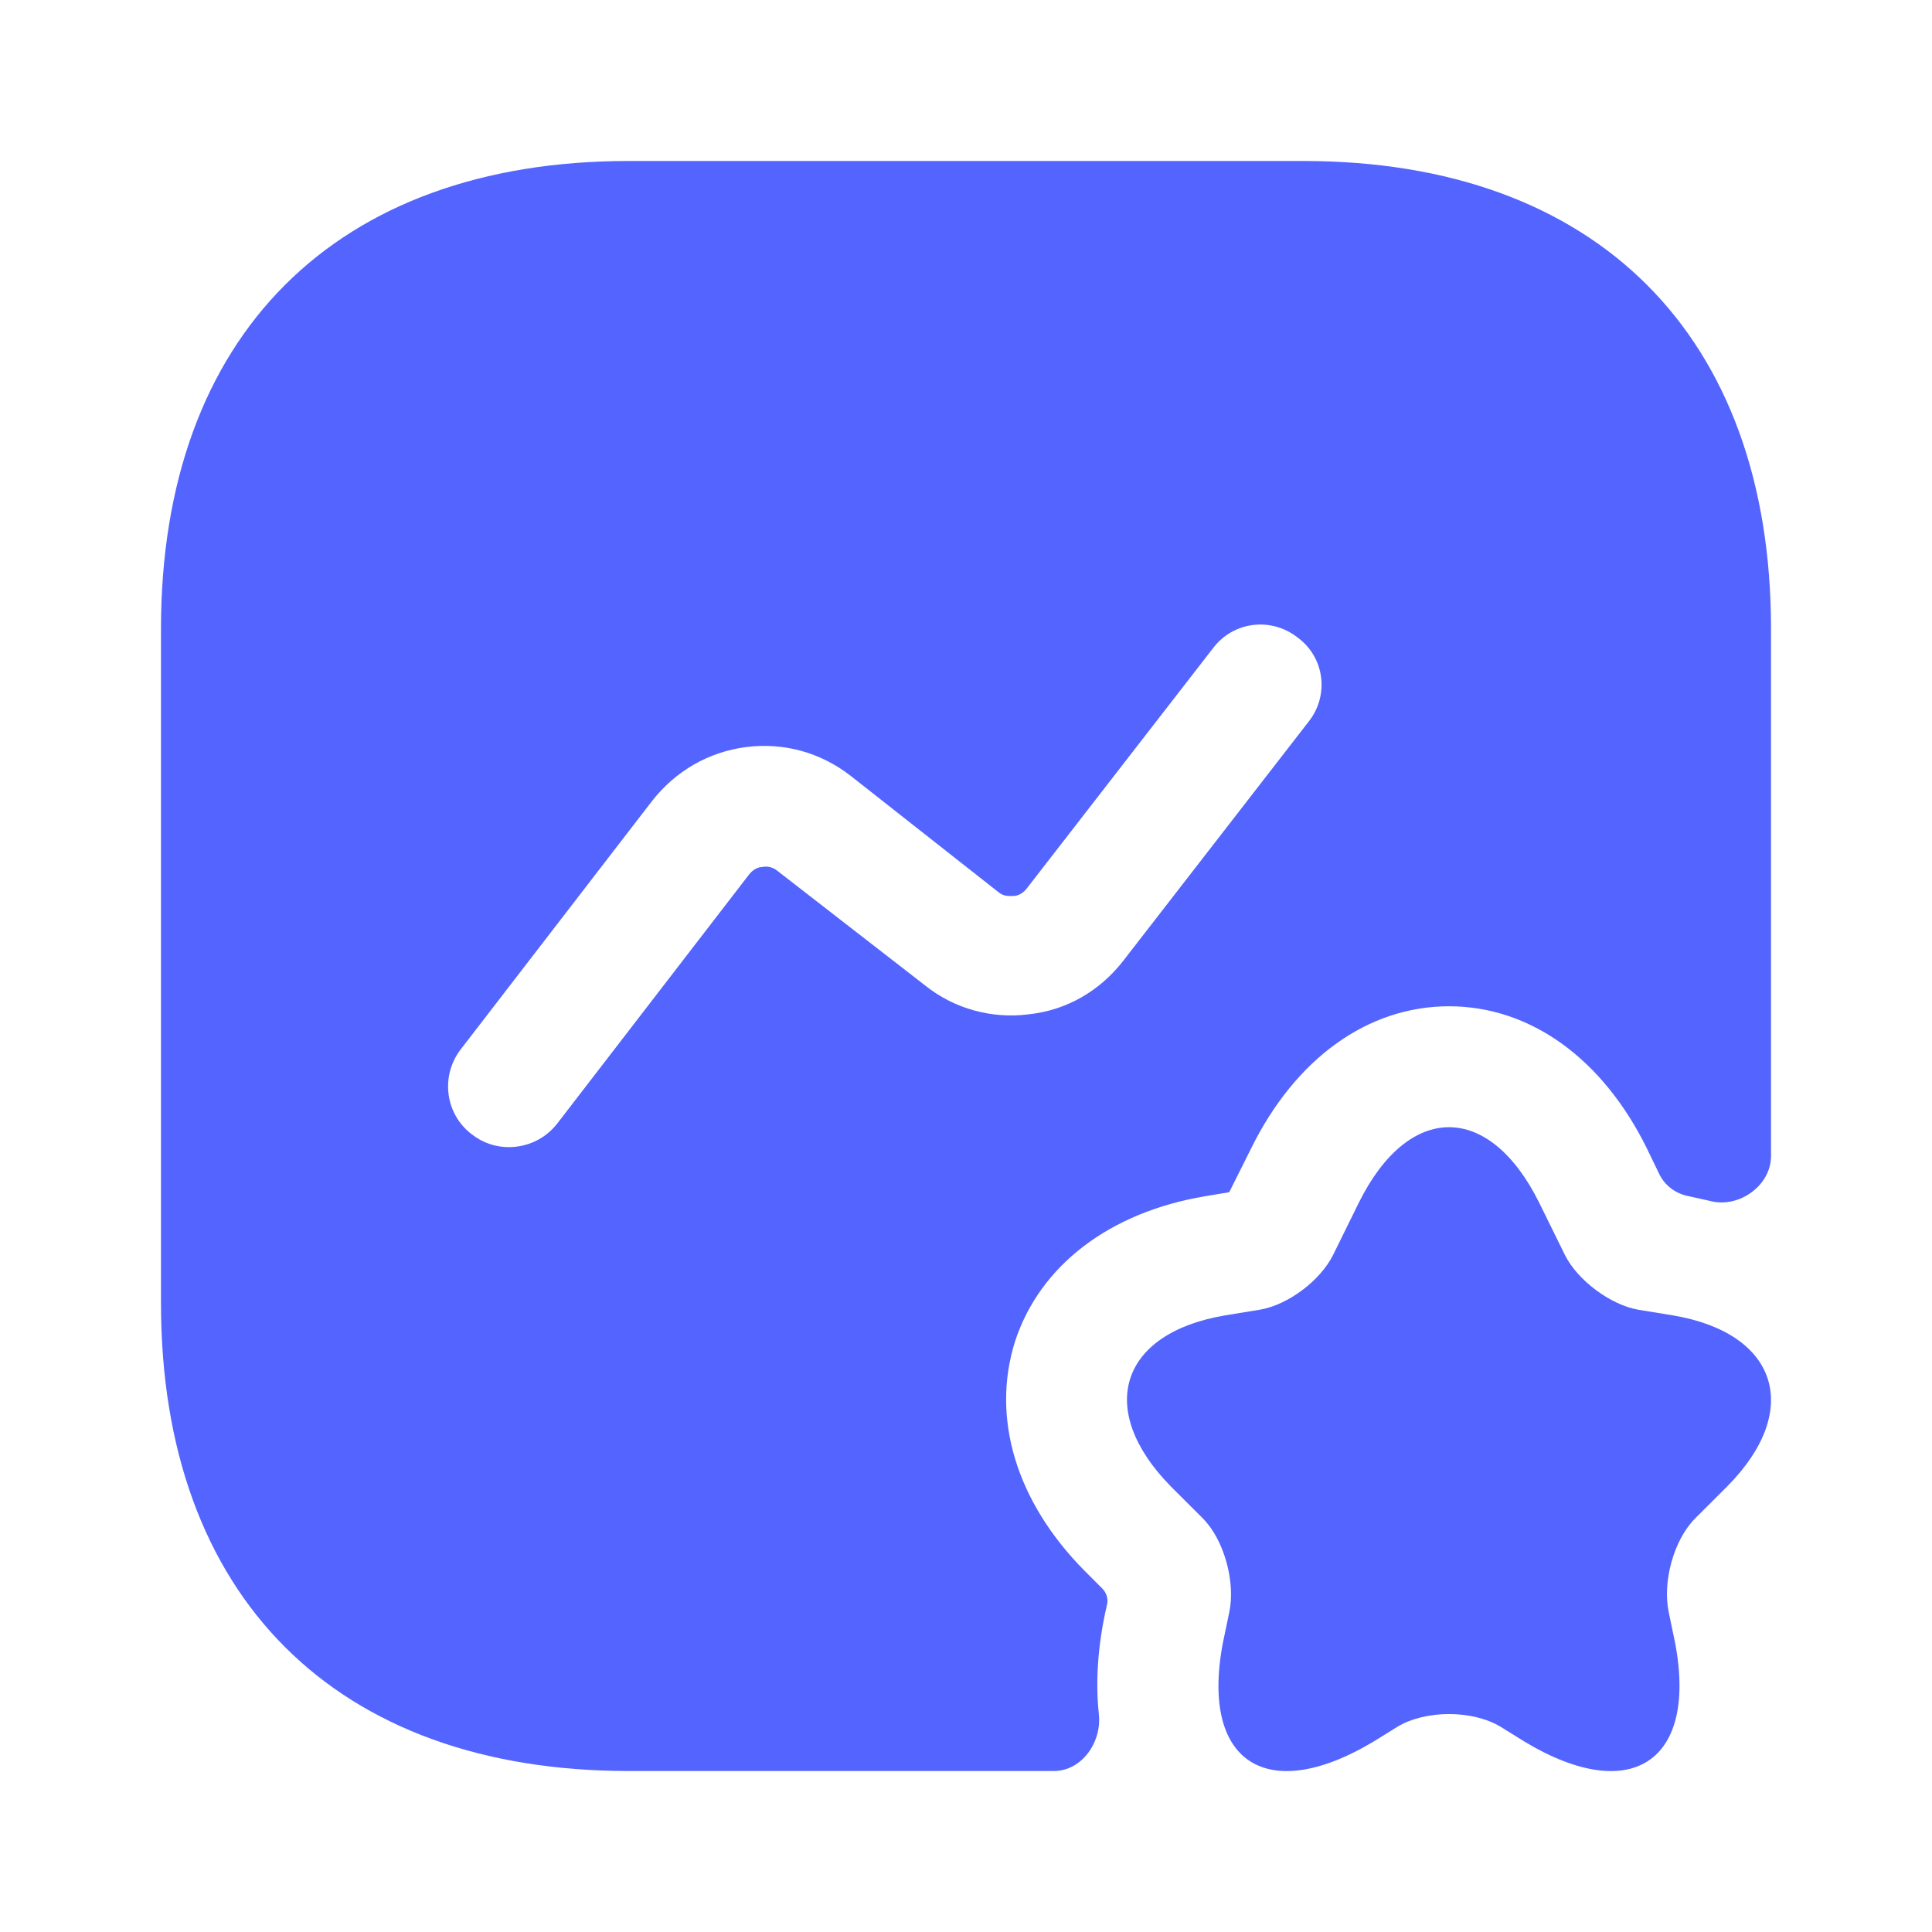<svg width="64" height="64" viewBox="0 0 64 64" fill="none" xmlns="http://www.w3.org/2000/svg">
<path d="M50.987 39.84L51.84 41.573C52.267 42.426 53.36 43.227 54.267 43.386L55.413 43.573C58.907 44.16 59.707 46.72 57.227 49.227L56.16 50.293C55.44 51.013 55.067 52.4 55.28 53.413L55.413 54.053C56.373 58.267 54.133 59.893 50.48 57.68L49.707 57.2C48.773 56.64 47.227 56.64 46.293 57.2L45.52 57.68C41.84 59.893 39.627 58.267 40.587 54.053L40.72 53.413C40.933 52.426 40.56 51.013 39.84 50.293L38.773 49.227C36.293 46.693 37.093 44.16 40.587 43.573L41.733 43.386C42.667 43.227 43.733 42.426 44.16 41.573L45.013 39.84C46.667 36.507 49.333 36.507 50.987 39.84Z" fill="#5364FF"/>
<path d="M43.173 5.333H20.827C11.12 5.333 5.333 11.12 5.333 20.827V43.173C5.333 52.88 11.12 58.667 20.827 58.667H34.907C35.84 58.667 36.507 57.707 36.4 56.773C36.293 55.76 36.347 54.56 36.667 53.173C36.72 52.987 36.667 52.773 36.507 52.614L35.92 52.027C33.653 49.733 32.827 46.96 33.627 44.427C34.453 41.92 36.747 40.16 39.92 39.627L40.72 39.493L41.44 38.053C42.907 35.067 45.307 33.334 48 33.334C50.693 33.334 53.093 35.067 54.56 38.053L54.96 38.88C55.147 39.28 55.52 39.547 55.947 39.627C56.187 39.68 56.427 39.733 56.667 39.787C57.6 40.027 58.667 39.28 58.667 38.294V20.827C58.667 11.12 52.88 5.333 43.173 5.333ZM43.36 23.893L37.2 31.84C36.427 32.827 35.333 33.467 34.08 33.6C32.853 33.76 31.6 33.413 30.64 32.64L25.76 28.854C25.573 28.694 25.36 28.694 25.253 28.72C25.147 28.72 24.96 28.773 24.8 28.987L18.453 37.227C18.053 37.733 17.467 38 16.853 38C16.427 38 16 37.867 15.627 37.574C14.747 36.907 14.587 35.654 15.253 34.773L21.6 26.534C22.373 25.547 23.467 24.907 24.72 24.747C25.973 24.587 27.2 24.933 28.187 25.707L33.067 29.547C33.253 29.707 33.44 29.68 33.573 29.68C33.68 29.68 33.867 29.627 34.027 29.413L40.187 21.467C40.853 20.587 42.107 20.427 42.987 21.12C43.893 21.787 44.027 23.04 43.36 23.893Z" fill="#5364FF"/>
</svg>
